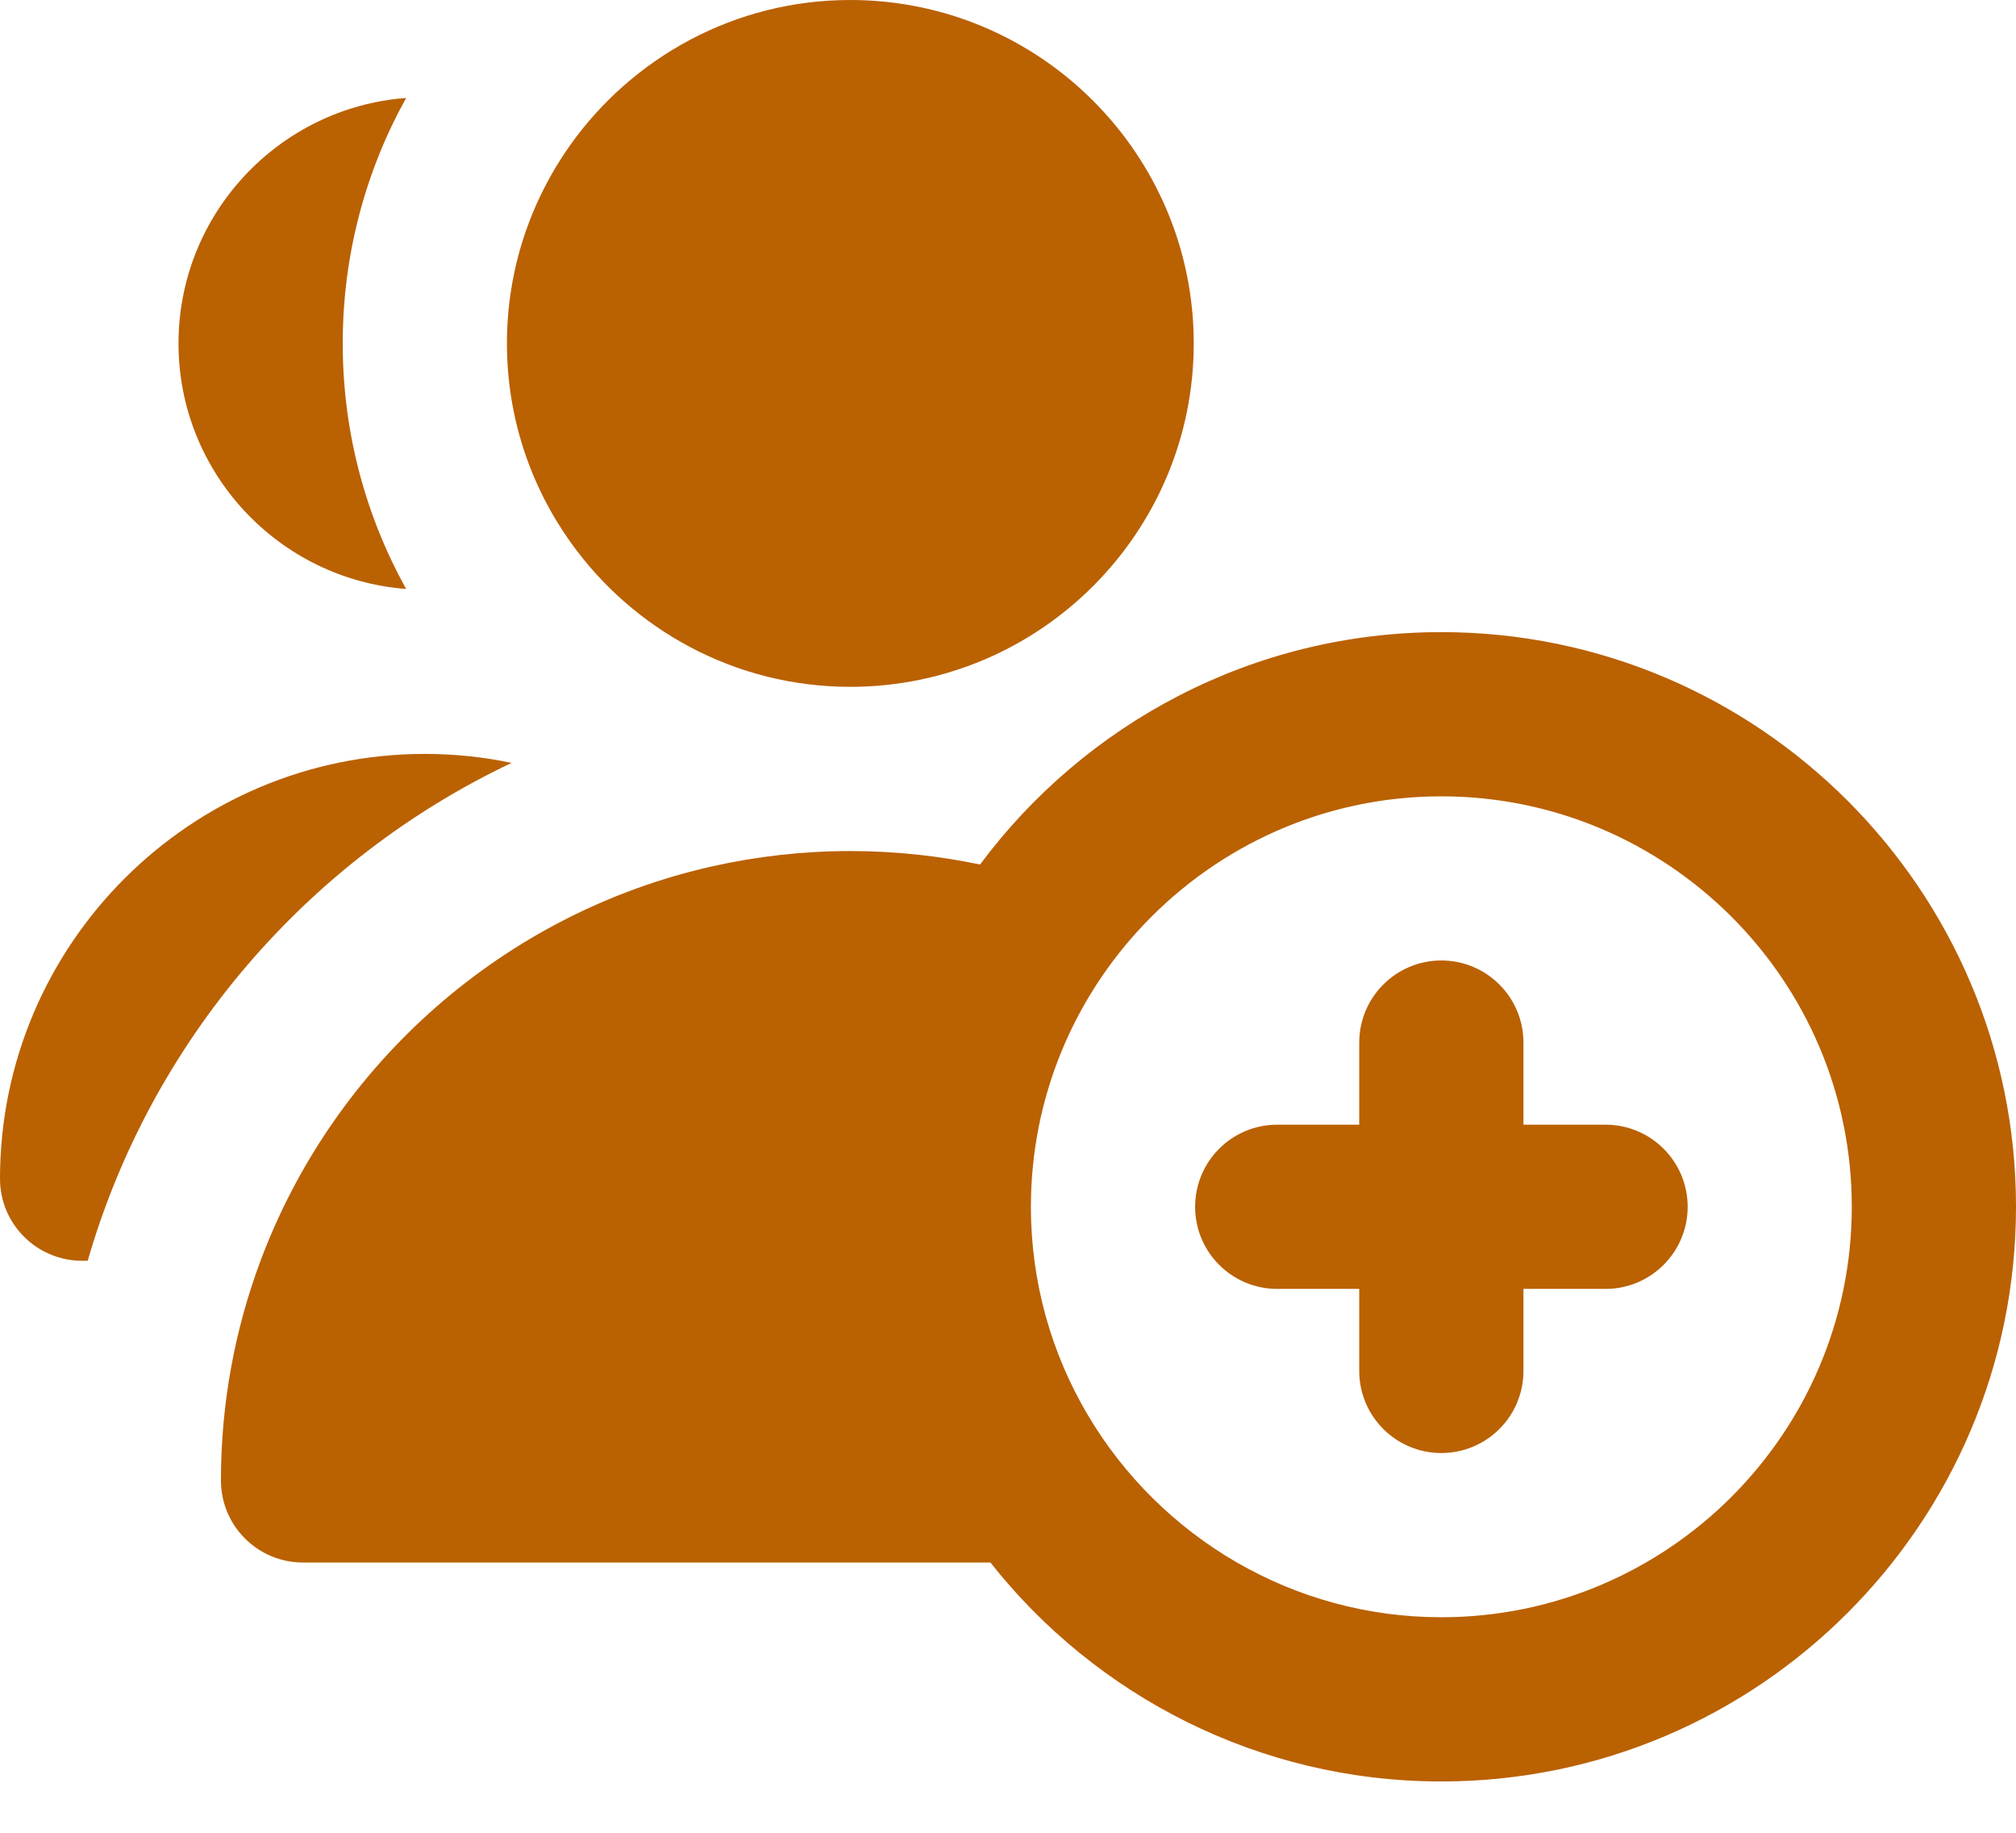 <svg width="22" height="20" viewBox="0 0 22 20" fill="none" xmlns="http://www.w3.org/2000/svg">
<path d="M17.521 12.273H16.625V11.377C16.625 10.883 16.224 10.481 15.729 10.481C15.234 10.481 14.833 10.883 14.833 11.377V12.273H13.938C13.443 12.273 13.042 12.674 13.042 13.169C13.042 13.664 13.443 14.065 13.938 14.065H14.833V14.96C14.833 15.455 15.234 15.856 15.729 15.856C16.224 15.856 16.625 15.455 16.625 14.96V14.065H17.521C18.015 14.065 18.417 13.664 18.417 13.169C18.417 12.674 18.015 12.273 17.521 12.273Z" fill="#BA6102"/>
<path d="M15.729 6.898C13.67 6.898 11.839 7.896 10.695 9.434C10.238 9.338 9.764 9.287 9.279 9.287C8.763 9.287 8.26 9.345 7.776 9.453C5.5 9.963 3.647 11.607 2.843 13.758C2.564 14.505 2.411 15.312 2.411 16.155C2.411 16.65 2.812 17.051 3.307 17.051H10.808C11.957 18.505 13.736 19.44 15.729 19.44C19.187 19.44 22 16.627 22 13.169C22 9.711 19.187 6.898 15.729 6.898ZM15.729 17.648C14.917 17.648 14.156 17.43 13.499 17.051C12.156 16.276 11.25 14.827 11.25 13.169C11.25 11.974 11.721 10.887 12.487 10.084C13.303 9.226 14.454 8.69 15.729 8.69C18.199 8.69 20.208 10.699 20.208 13.169C20.208 15.639 18.199 17.648 15.729 17.648Z" fill="#BA6102"/>
<path d="M1.948 3.748C1.948 5.161 3.045 6.322 4.432 6.427C3.991 5.632 3.74 4.719 3.74 3.748C3.74 2.776 3.991 1.863 4.432 1.069C3.045 1.173 1.948 2.334 1.948 3.748Z" fill="#BA6102"/>
<path d="M5.583 8.325C5.275 8.26 4.957 8.227 4.636 8.227C2.08 8.227 0 10.306 0 12.863C0 13.357 0.401 13.758 0.896 13.758H0.957C1.65 11.356 3.357 9.38 5.583 8.325Z" fill="#BA6102"/>
<path d="M6.224 1.581C5.789 2.194 5.532 2.941 5.532 3.748C5.532 4.554 5.789 5.302 6.224 5.914C6.904 6.87 8.02 7.495 9.279 7.495C11.346 7.495 13.027 5.814 13.027 3.748C13.027 1.681 11.346 0 9.279 0C8.02 0 6.904 0.626 6.224 1.581Z" fill="#BA6102"/>
</svg>
